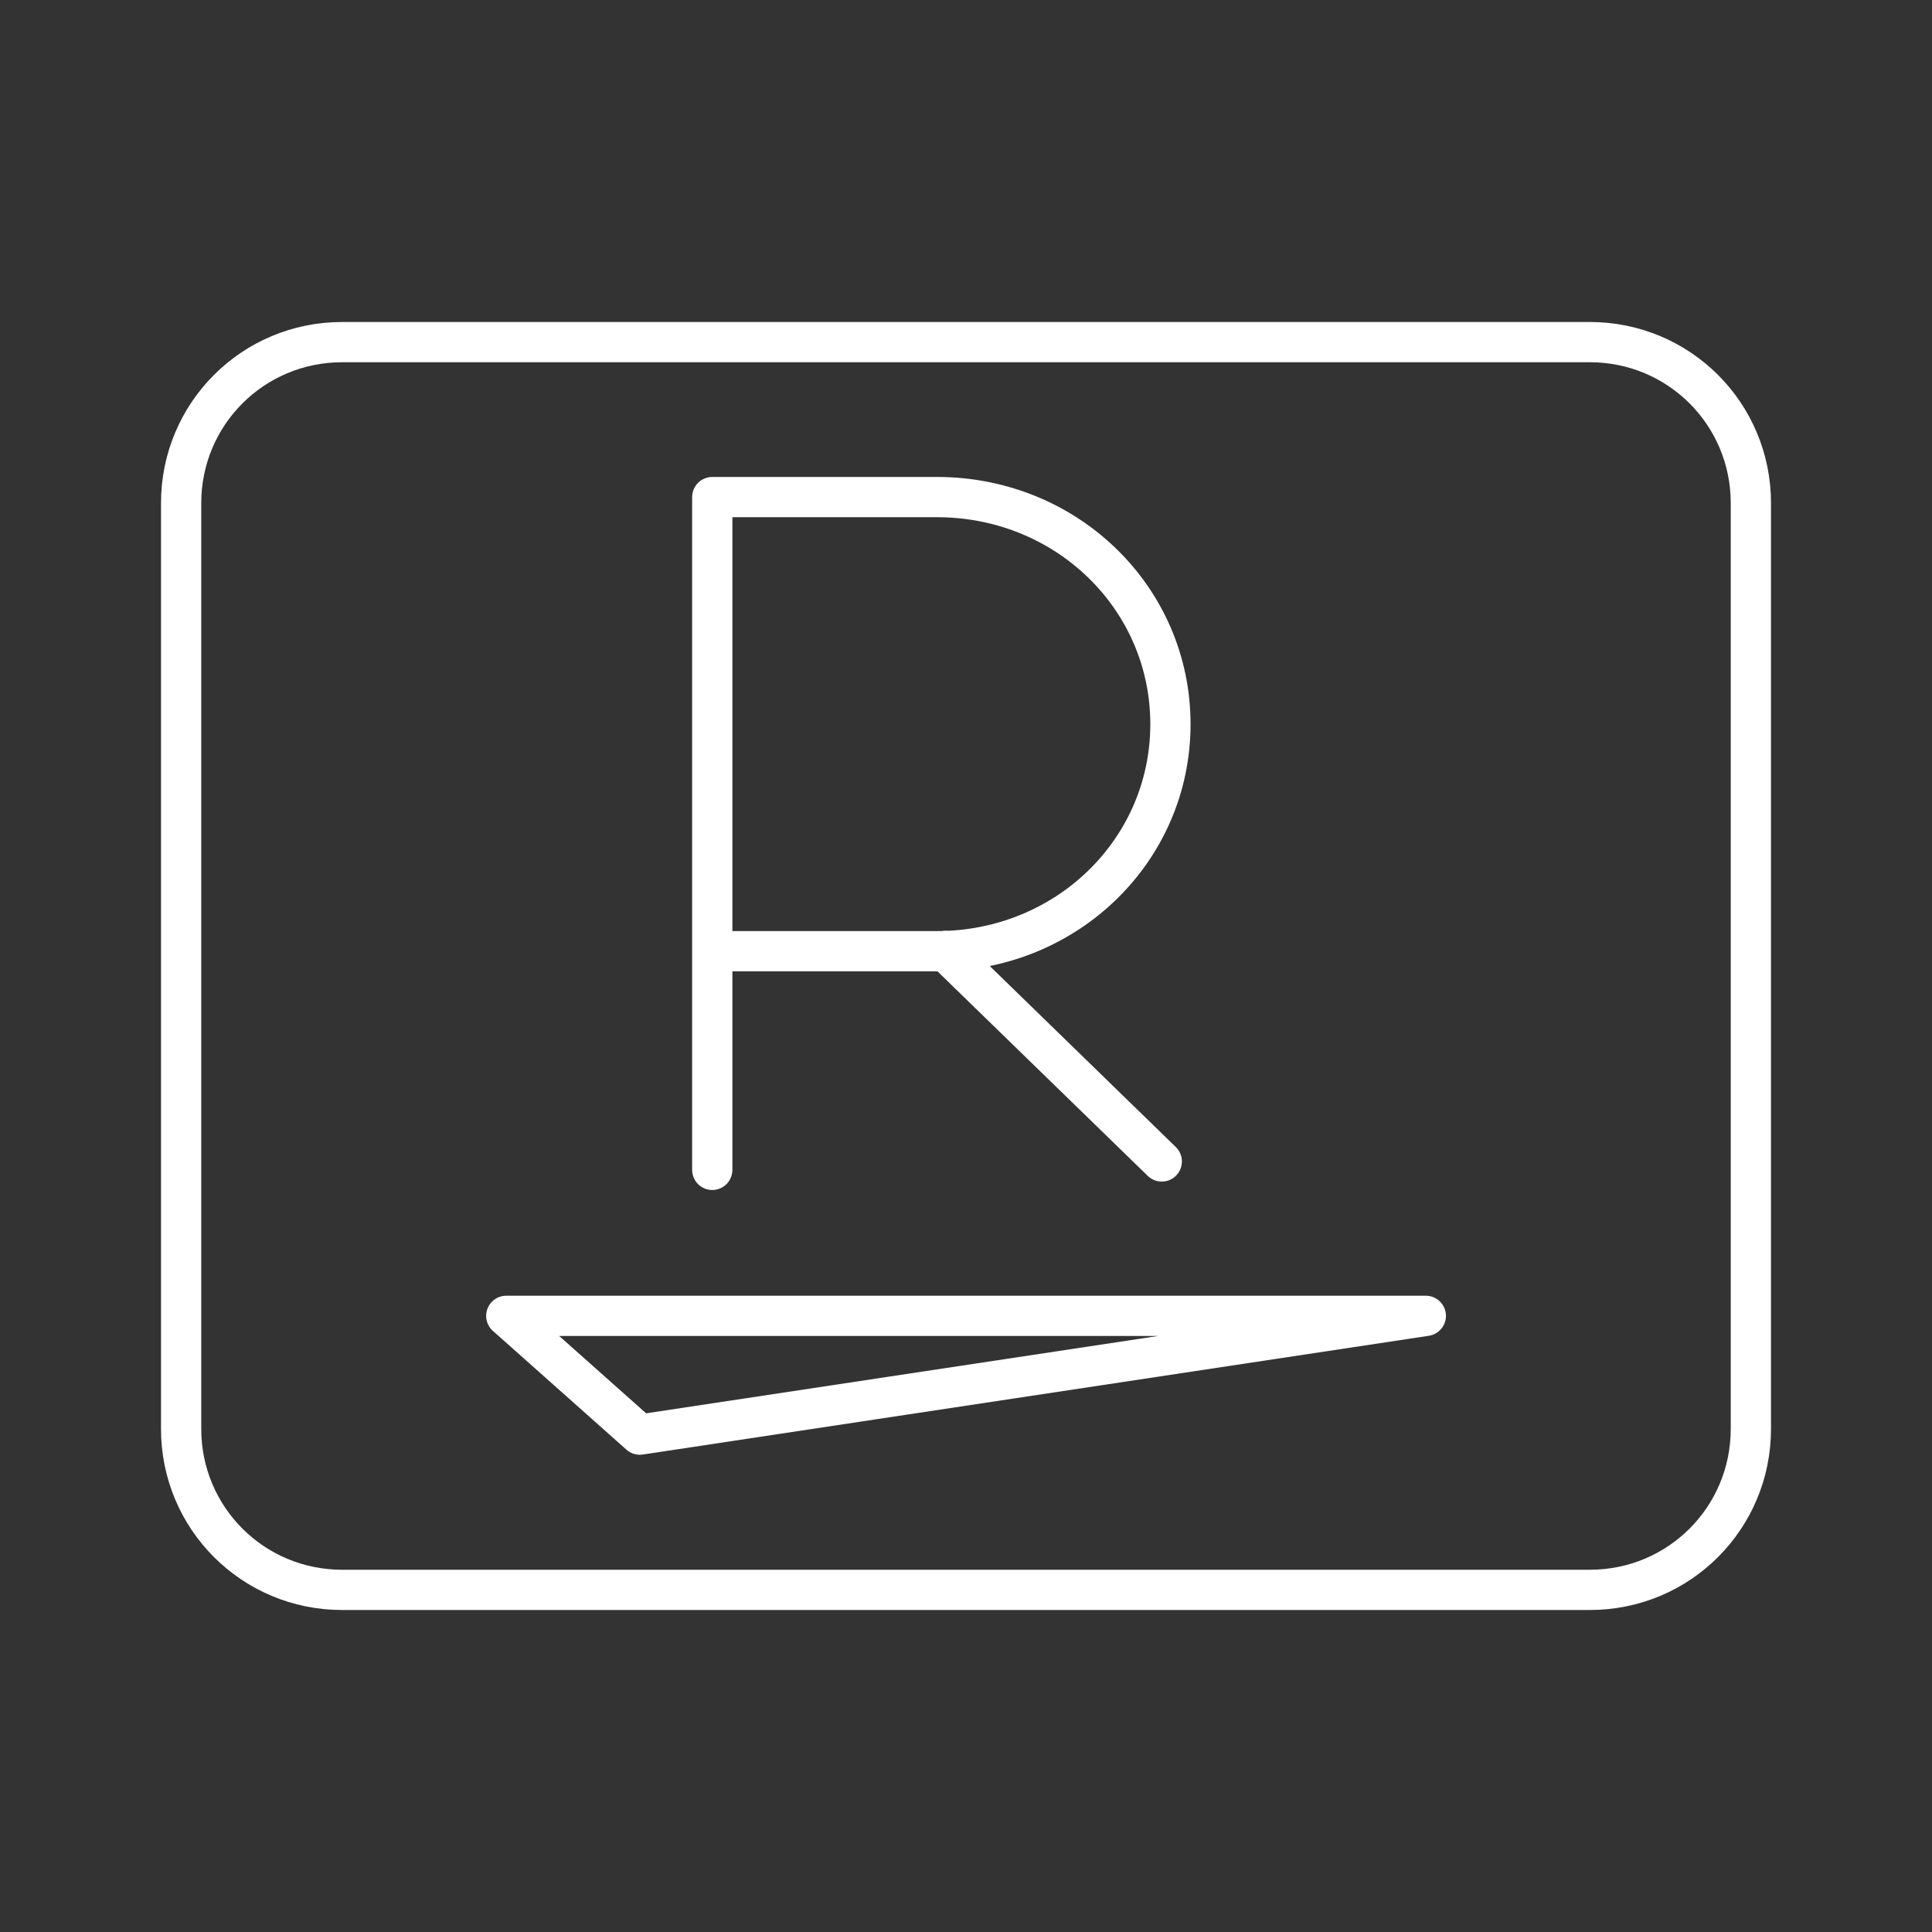 <?xml version="1.0" encoding="UTF-8"?><svg id="a" xmlns="http://www.w3.org/2000/svg" viewBox="0 0 48 48"><rect x="0" y="0" width="48" height="48" fill="#333333" stroke="none"/><defs><style>.h{fill:none;stroke:#fff;stroke-linecap:round;stroke-linejoin:round;}</style></defs><g id="b"><path id="c" class="h" d="M8.5,8.5h31c2.216,0,4,1.784,4,4v23c0,2.216-1.784,4-4,4H8.5c-2.216,0-4-1.784-4-4V12.5c0-2.216,1.784-4,4-4Z"/><g id="d"><path id="e" class="h" d="M17.696,29.065V12.35h5.584c3.222,0,5.799,2.507,5.799,5.641s-2.577,5.641-5.799,5.641h-5.584"/><path id="f" class="h" d="M23.49,23.628l5.374,5.228"/></g><path id="g" class="h" d="M35.423,32.693l-19.527,2.95-3.318-2.951,22.846 0Z"/></g></svg>
